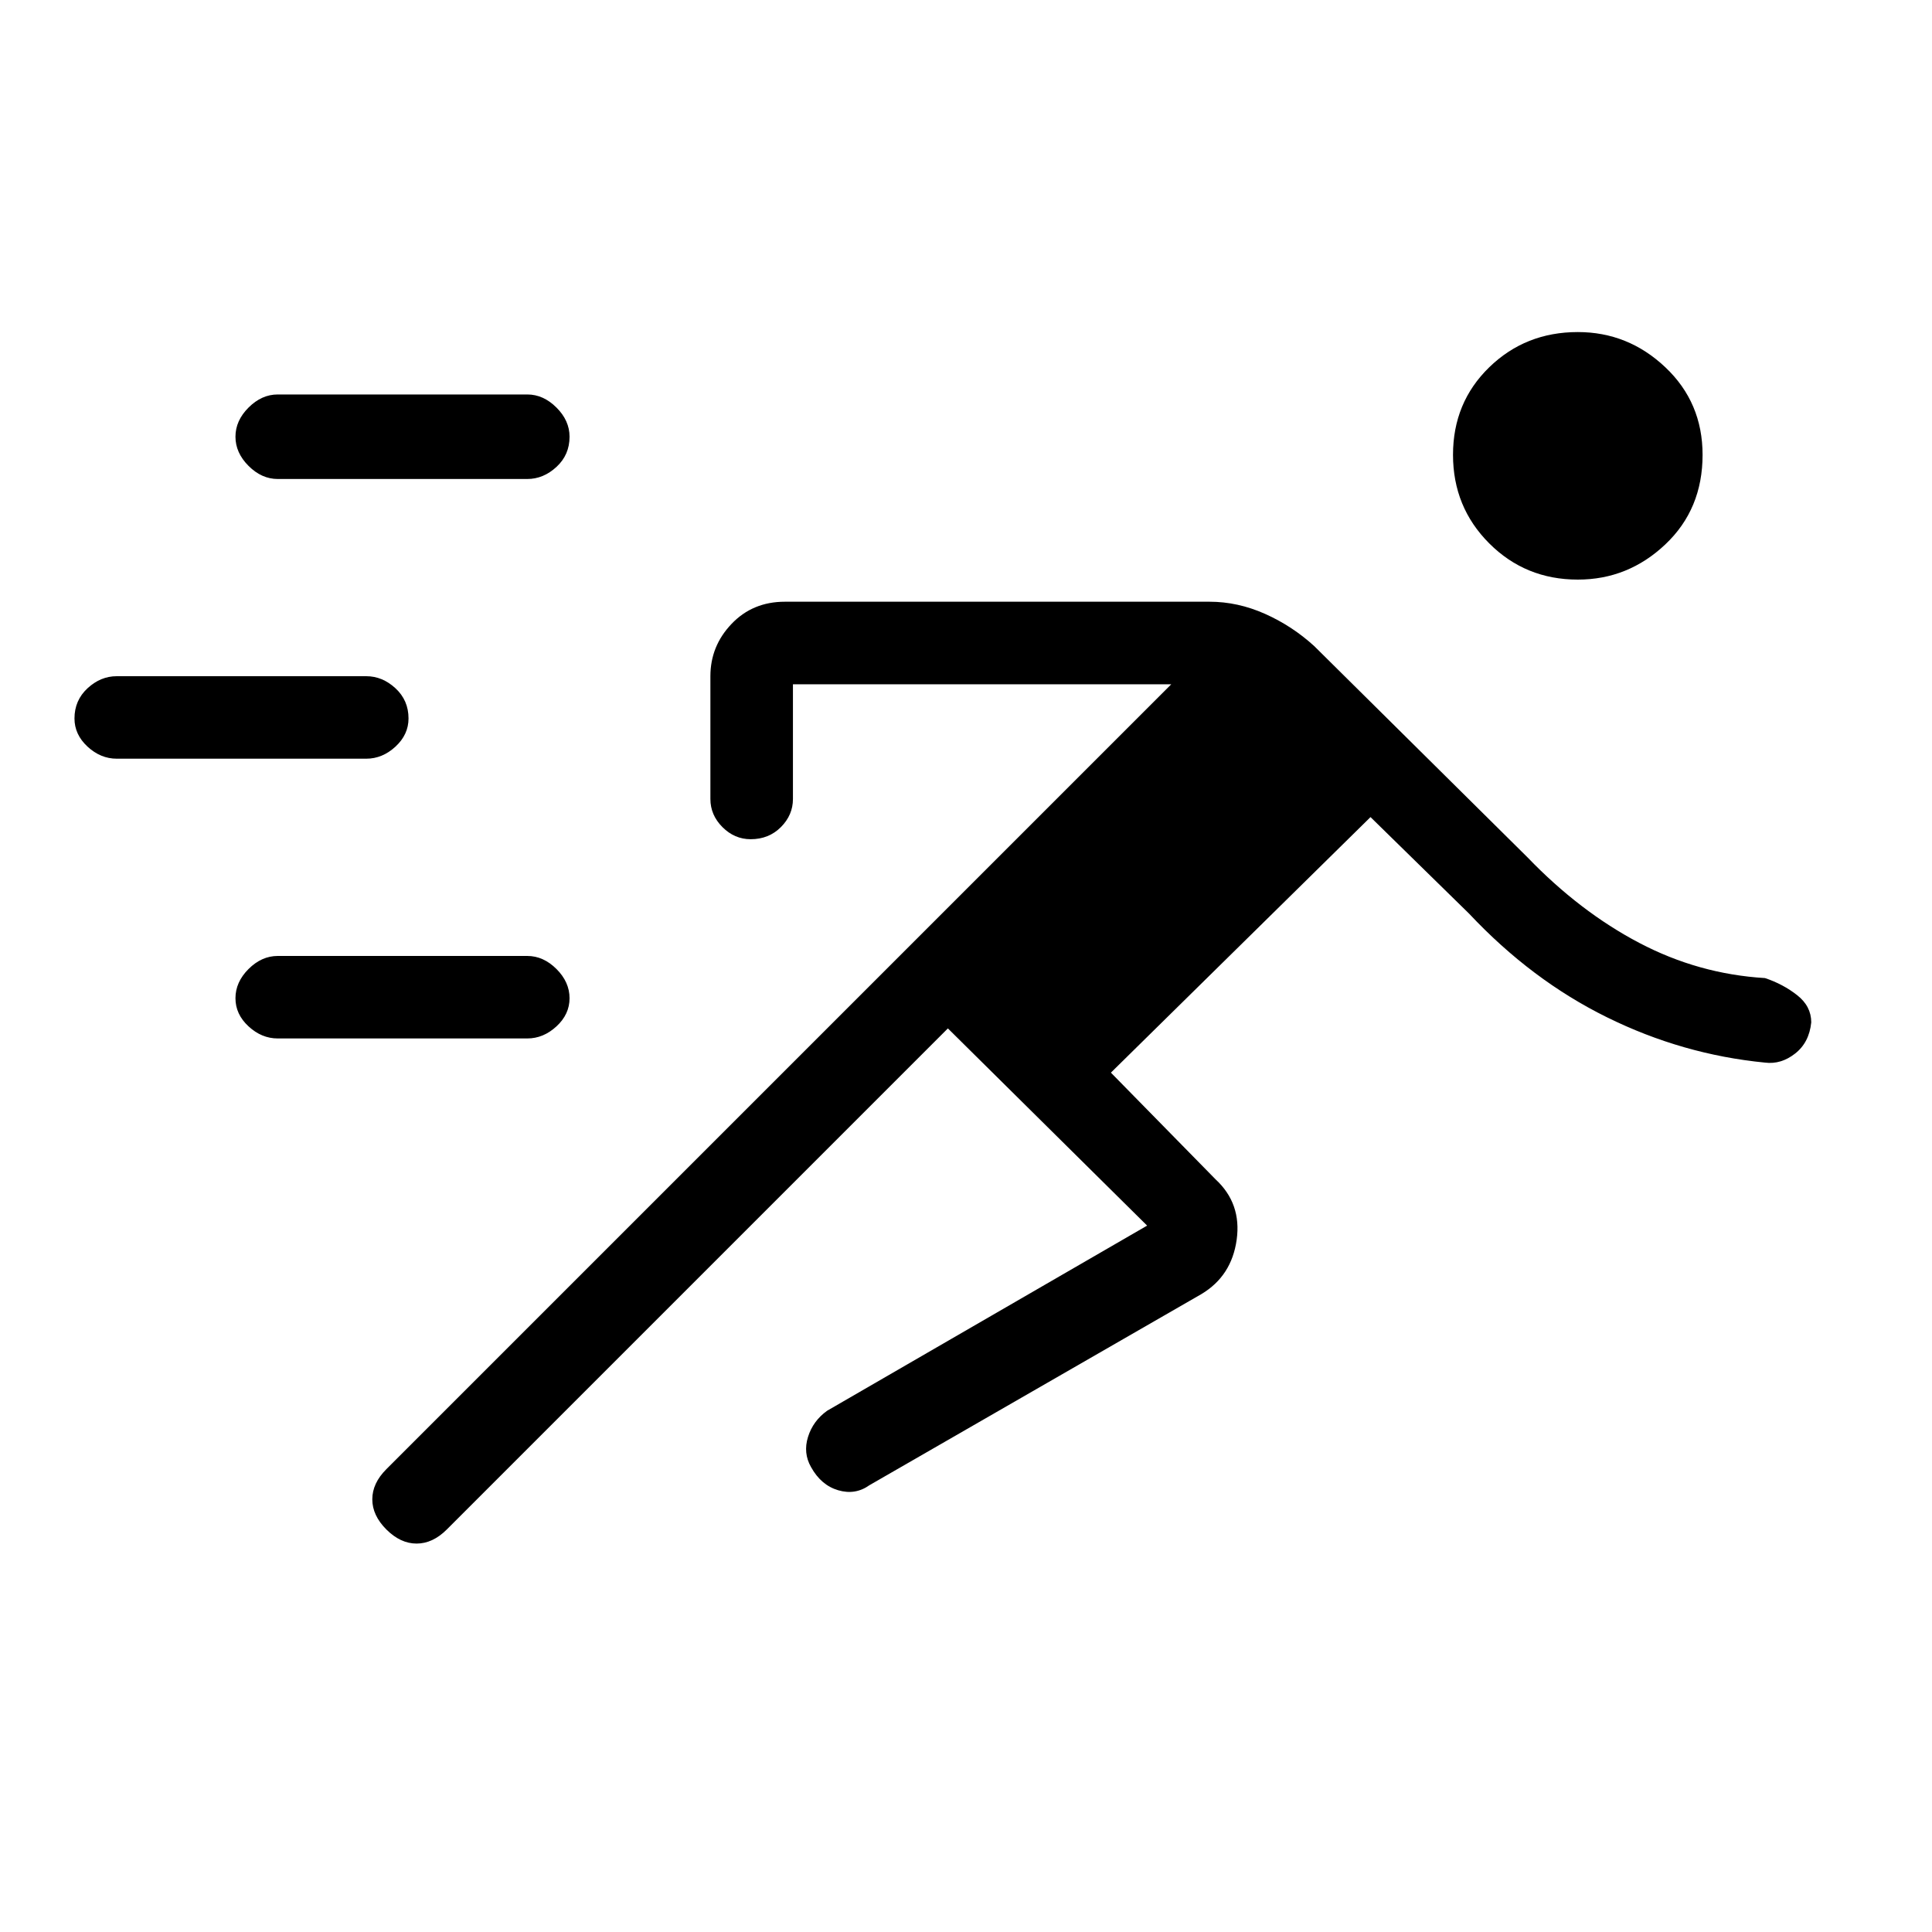 <svg xmlns="http://www.w3.org/2000/svg" height="40" width="40"><path d="M19.625 21.292 9.25 31.667q-.292.291-.625.291T8 31.667q-.292-.292-.292-.625 0-.334.292-.625l16.25-16.25h-7.833v2.375q0 .333-.25.583-.25.25-.625.25-.334 0-.584-.25-.25-.25-.25-.583V14q0-.625.438-1.083.437-.459 1.104-.459h8.792q.583 0 1.146.25.562.25 1.02.667l4.417 4.375q1.083 1.125 2.313 1.771 1.229.646 2.604.729.375.125.666.354.292.229.292.563-.042.416-.333.645-.292.23-.625.188-1.709-.167-3.271-.938-1.563-.77-2.854-2.145l-2.042-2L23 22.208l2.167 2.209q.541.5.437 1.25-.104.75-.729 1.125L18 30.75q-.292.208-.646.104-.354-.104-.562-.479-.167-.292-.063-.625.104-.333.396-.542l6.625-3.833ZM5.75 21.5q-.333 0-.604-.25-.271-.25-.271-.583 0-.334.271-.605.271-.27.604-.27h5.167q.333 0 .604.27.271.271.271.605 0 .333-.271.583-.271.25-.604.25Zm-3.333-5.792q-.334 0-.605-.25-.27-.25-.27-.583 0-.375.27-.625.271-.25.605-.25h5.166q.334 0 .605.25.27.25.27.625 0 .333-.27.583-.271.25-.605.25ZM32.667 12q-1.084 0-1.834-.75t-.75-1.833q0-1.084.75-1.813.75-.729 1.834-.729 1.041 0 1.812.729.771.729.771 1.813 0 1.125-.771 1.854-.771.729-1.812.729ZM5.75 9.917q-.333 0-.604-.271-.271-.271-.271-.604 0-.334.271-.604.271-.271.604-.271h5.167q.333 0 .604.271.271.27.271.604 0 .375-.271.625t-.604.25Z"/></svg>